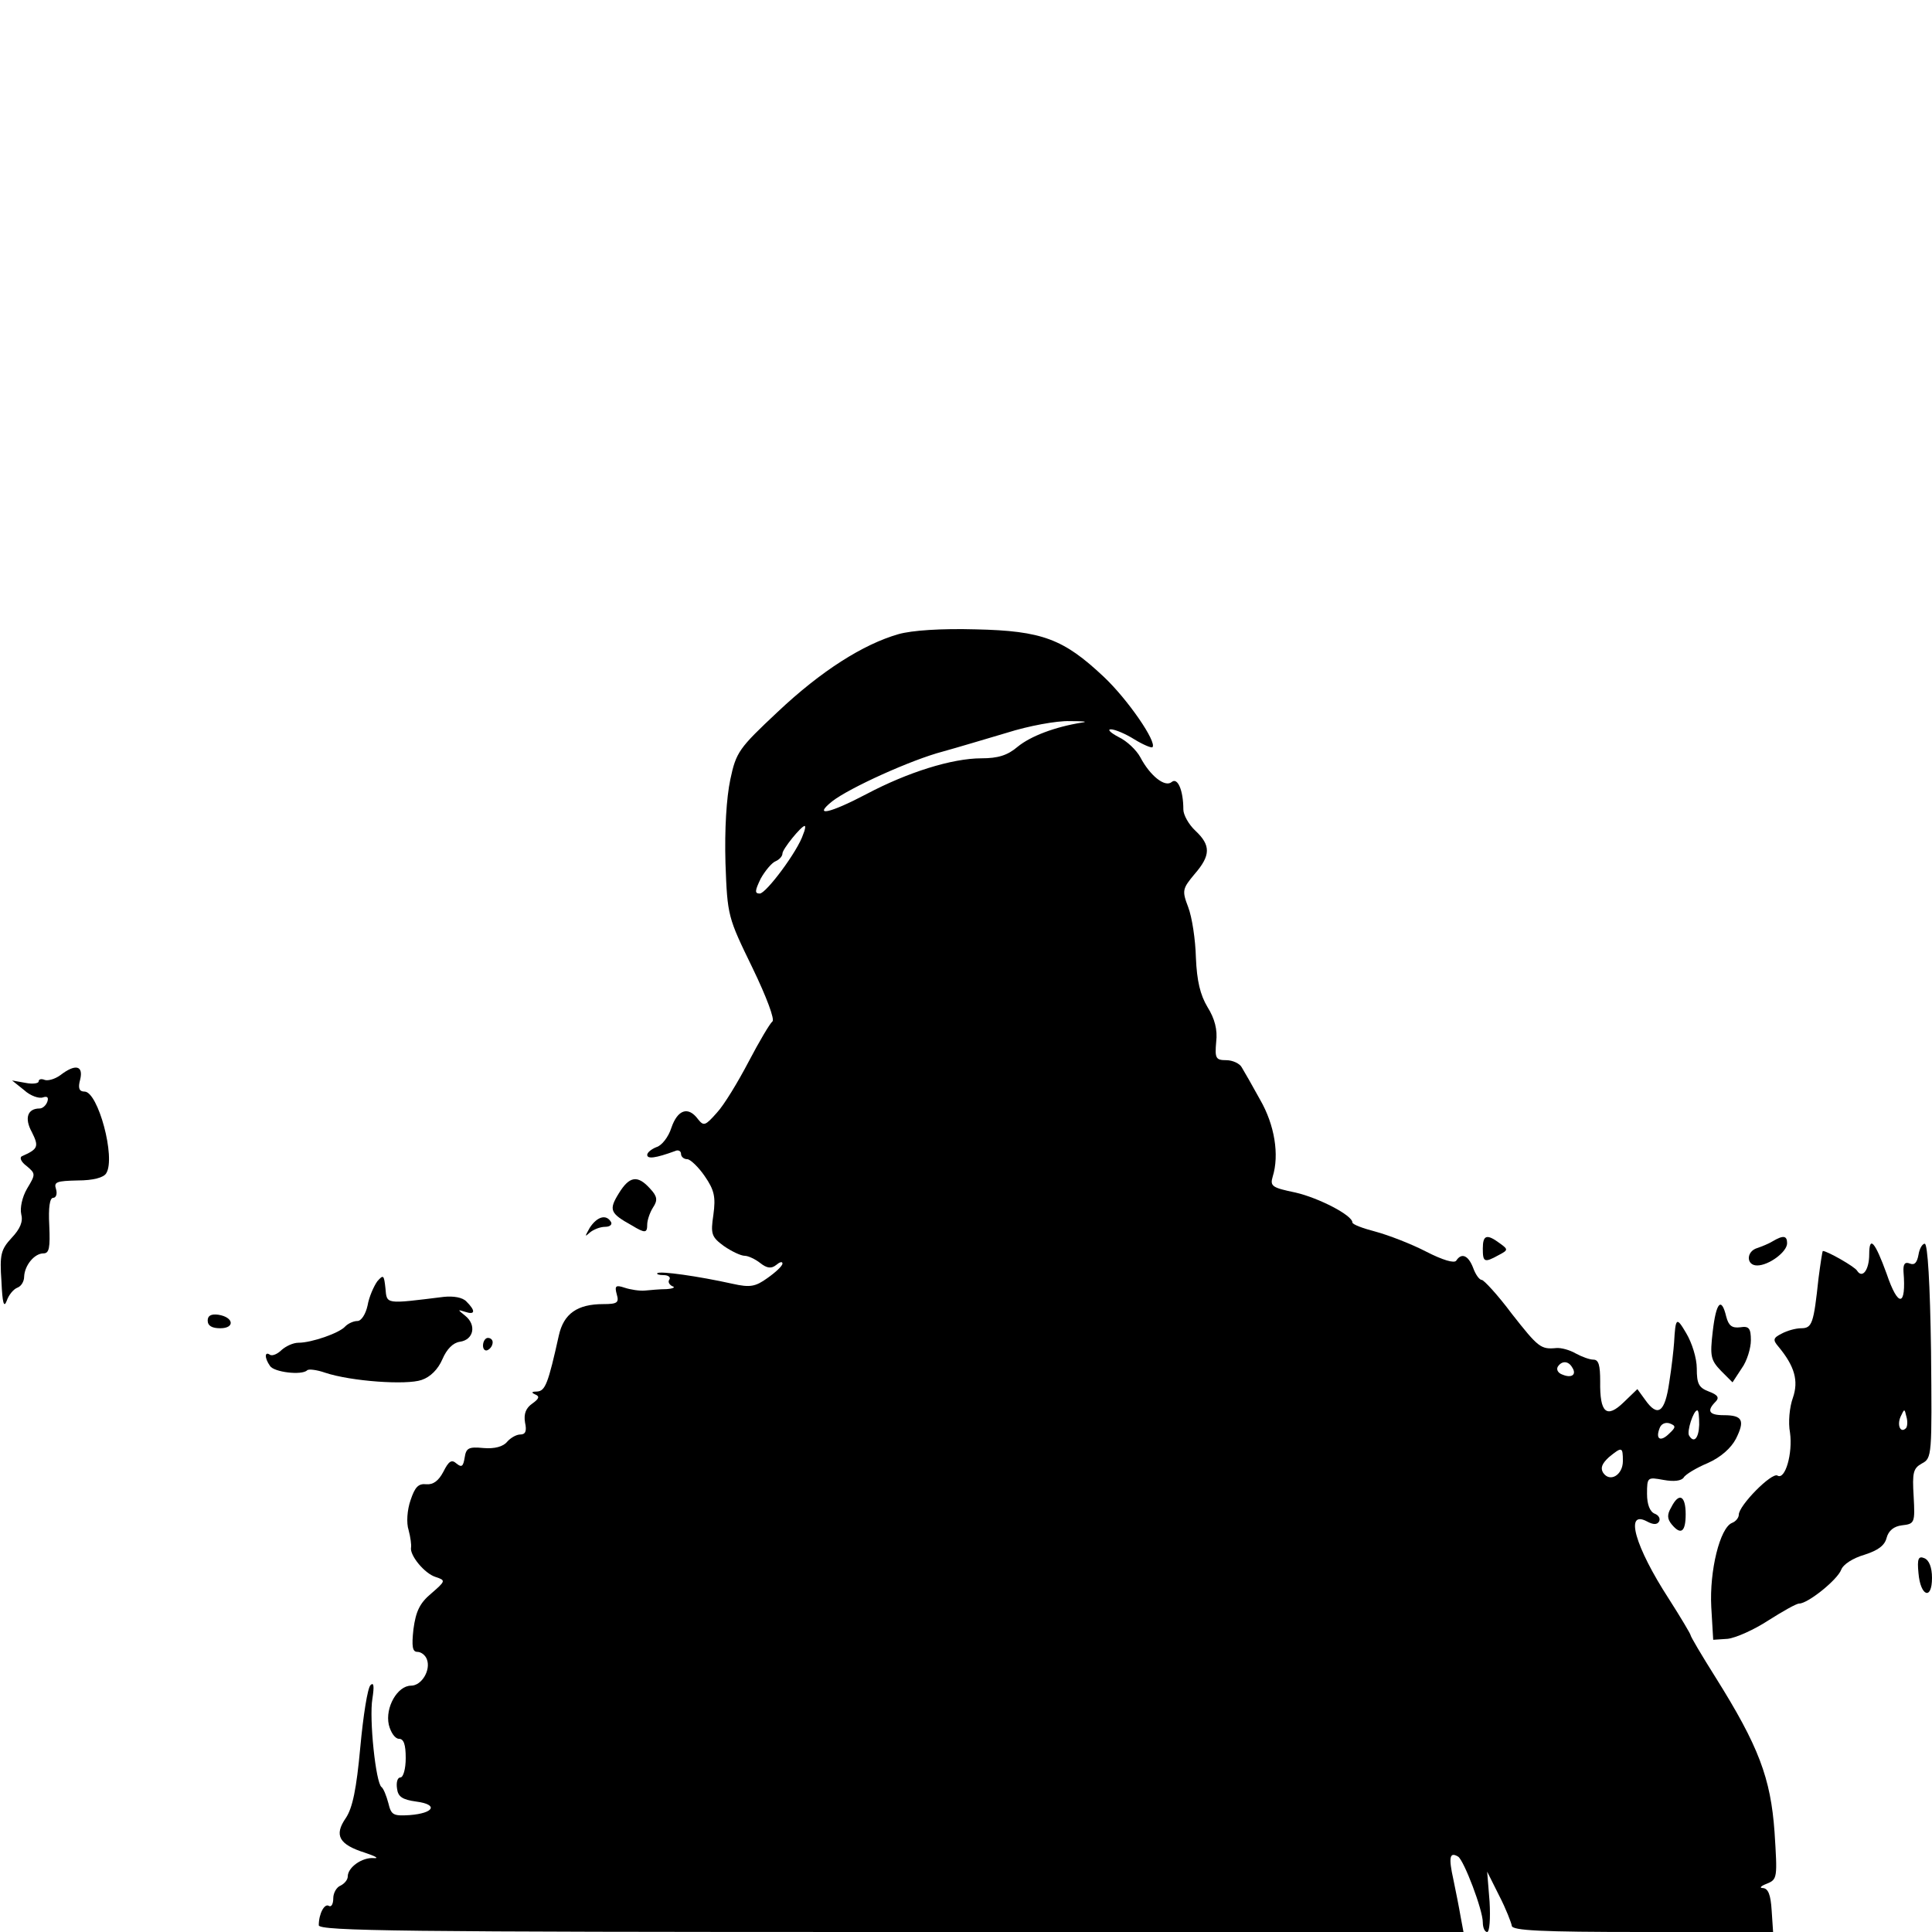<?xml version="1.0" standalone="no"?>
<!DOCTYPE svg PUBLIC "-//W3C//DTD SVG 20010904//EN"
 "http://www.w3.org/TR/2001/REC-SVG-20010904/DTD/svg10.dtd">
<svg version="1.0" xmlns="http://www.w3.org/2000/svg"
 width="400pt" height="400pt" viewBox="0 0 400 400"
 preserveAspectRatio="xMidYMid meet">
<g transform="translate(0,400) scale(0.1,-0.1)"
fill="#000000" stroke="none">
<path d="M1860 2687 c-73 -21 -160 -76 -250 -161 -80 -75 -86 -83 -98 -140 -8
-38 -12 -103 -10 -173 4 -110 5 -112 56 -217 29 -60 47 -108 41 -111 -5 -4
-27 -41 -49 -83 -22 -42 -51 -90 -66 -106 -24 -27 -27 -28 -39 -13 -20 27 -42
20 -55 -18 -6 -19 -20 -37 -31 -40 -10 -4 -19 -11 -19 -16 0 -9 17 -7 58 8 6
3 12 0 12 -6 0 -6 6 -11 13 -11 6 0 23 -16 36 -35 20 -29 23 -43 18 -80 -6
-40 -4 -46 22 -65 16 -11 35 -20 43 -20 7 0 22 -7 32 -15 14 -11 23 -12 33 -4
7 6 13 8 13 3 0 -5 -14 -18 -31 -30 -25 -18 -36 -20 -72 -12 -72 16 -151 27
-156 22 -2 -2 3 -4 13 -4 9 0 15 -4 12 -9 -4 -5 0 -11 6 -14 7 -2 2 -5 -12 -6
-14 0 -34 -2 -45 -3 -11 -1 -30 2 -42 6 -18 6 -21 4 -16 -14 5 -17 1 -20 -28
-20 -54 0 -82 -20 -92 -65 -22 -99 -28 -115 -45 -116 -11 0 -13 -2 -4 -6 10
-4 8 -9 -6 -19 -13 -9 -18 -21 -15 -39 4 -18 1 -25 -10 -25 -8 0 -20 -7 -27
-15 -8 -10 -26 -15 -49 -13 -31 3 -36 0 -39 -20 -3 -18 -6 -21 -17 -12 -10 9
-16 5 -27 -17 -10 -19 -21 -27 -35 -26 -17 2 -24 -6 -33 -33 -7 -20 -9 -47 -4
-62 4 -15 6 -31 5 -36 -3 -16 28 -54 51 -61 21 -7 21 -8 -9 -34 -24 -20 -32
-37 -37 -74 -4 -36 -2 -47 8 -47 8 0 17 -7 20 -16 8 -22 -11 -54 -33 -54 -28
0 -54 -45 -46 -81 4 -16 13 -29 21 -29 10 0 14 -12 14 -40 0 -22 -5 -40 -11
-40 -6 0 -9 -10 -7 -23 2 -17 11 -23 40 -27 46 -6 37 -24 -14 -28 -34 -2 -38
0 -44 25 -4 15 -10 30 -14 33 -12 8 -26 142 -19 183 4 26 3 35 -4 28 -6 -6
-15 -63 -21 -128 -8 -87 -16 -126 -30 -147 -25 -36 -14 -55 40 -72 21 -7 30
-12 18 -11 -24 2 -54 -19 -54 -38 0 -7 -7 -15 -15 -19 -8 -3 -15 -15 -15 -26
0 -12 -4 -19 -9 -16 -9 6 -21 -16 -21 -40 0 -12 175 -14 1185 -14 l1185 0 -6
32 c-3 18 -10 53 -15 77 -10 45 -8 58 10 47 12 -8 51 -110 51 -136 0 -11 4
-20 9 -20 5 0 7 28 5 63 l-5 62 25 -50 c14 -27 25 -56 26 -62 0 -10 61 -13
270 -13 l271 0 -3 45 c-2 32 -7 45 -18 46 -8 0 -5 4 8 9 22 9 22 12 16 107 -8
112 -33 178 -122 320 -29 46 -52 85 -52 88 0 2 -20 36 -45 75 -70 108 -92 185
-45 160 13 -7 21 -7 25 0 3 6 -1 13 -9 16 -10 4 -16 19 -16 41 0 35 1 35 34
29 22 -4 37 -2 42 5 3 6 26 20 50 30 27 12 48 31 58 50 19 38 14 49 -25 49
-31 0 -36 9 -17 28 8 8 5 14 -14 21 -21 8 -25 16 -25 48 0 21 -10 53 -22 73
-20 34 -22 33 -25 -20 -1 -14 -5 -51 -10 -82 -9 -63 -24 -73 -50 -36 l-16 22
-28 -27 c-36 -35 -50 -22 -49 43 0 33 -3 45 -14 45 -8 0 -24 6 -37 13 -12 7
-30 12 -40 11 -32 -3 -37 1 -92 71 -29 39 -58 70 -62 70 -5 0 -13 11 -18 25
-10 26 -24 32 -35 15 -4 -6 -28 1 -63 19 -31 16 -78 34 -104 41 -27 7 -48 15
-48 19 0 15 -70 51 -118 62 -48 10 -53 13 -47 33 14 45 4 107 -26 159 -16 29
-33 59 -38 67 -4 8 -19 15 -32 15 -22 0 -24 4 -21 38 3 25 -3 48 -18 72 -15
25 -22 54 -24 102 -1 38 -8 84 -16 105 -13 34 -12 38 13 68 34 39 34 60 2 90
-14 13 -25 33 -25 44 0 40 -12 67 -24 57 -14 -12 -45 13 -65 51 -8 15 -28 34
-45 42 -17 9 -24 16 -16 16 8 0 30 -9 49 -21 18 -11 35 -18 37 -16 10 10 -51
99 -101 146 -83 78 -127 95 -265 98 -71 2 -132 -2 -160 -10z m380 -183 c-56
-9 -106 -28 -133 -50 -21 -18 -41 -24 -75 -24 -61 0 -153 -29 -238 -74 -76
-40 -112 -48 -71 -15 36 28 164 86 229 103 29 8 89 26 133 39 44 14 103 25
130 24 28 0 39 -1 25 -3z m-577 -231 c-11 -35 -77 -123 -90 -123 -11 0 -10 6
2 31 9 16 23 33 31 36 7 3 14 10 14 16 0 9 39 57 46 57 2 0 1 -8 -3 -17z
m1592 -1104 c10 -15 -1 -23 -20 -15 -9 3 -13 10 -10 16 8 13 22 13 30 -1z
m263 -119 c-1 -28 -11 -39 -21 -22 -5 8 9 52 17 52 3 0 4 -13 4 -30z m-62 -18
c-18 -18 -29 -12 -20 11 3 9 12 13 21 10 13 -5 13 -8 -1 -21z m-96 -57 c0 -29
-27 -45 -41 -24 -6 10 -2 19 12 32 27 22 29 22 29 -8z"/>
<path d="M125 1774 c-11 -8 -25 -12 -32 -10 -7 3 -13 2 -13 -3 0 -4 -12 -6
-27 -3 l-28 5 25 -20 c13 -12 31 -18 39 -15 9 3 12 0 9 -9 -3 -8 -10 -14 -16
-14 -25 0 -32 -20 -16 -49 15 -30 13 -35 -21 -50 -5 -3 -1 -12 10 -20 19 -16
19 -17 1 -47 -10 -17 -15 -40 -12 -53 4 -15 -2 -30 -20 -49 -22 -24 -25 -34
-21 -90 2 -45 5 -56 11 -40 4 12 14 24 22 27 8 3 14 13 14 23 1 23 21 48 40
48 12 0 14 12 12 58 -2 37 1 57 8 57 6 0 9 8 6 18 -5 15 1 17 45 18 32 0 54 6
59 15 20 32 -17 169 -45 169 -11 0 -14 7 -9 25 7 29 -10 33 -41 9z"/>
<path d="M1281 1529 c-21 -34 -18 -41 27 -66 28 -17 32 -16 32 2 0 8 5 24 12
35 10 15 9 23 -6 39 -26 29 -43 26 -65 -10z"/>
<path d="M1221 1458 c-10 -18 -11 -20 0 -10 7 6 21 12 32 12 10 0 15 5 12 10
-10 17 -29 11 -44 -12z"/>
<path d="M3070 1415 c0 -28 3 -30 32 -14 21 11 21 12 3 25 -27 20 -35 17 -35
-11z"/>
<path d="M3670 1430 c-8 -5 -23 -11 -32 -14 -23 -7 -23 -36 0 -36 24 0 62 28
62 46 0 16 -8 17 -30 4z"/>
<path d="M3870 1403 c0 -32 -14 -51 -25 -34 -4 8 -62 41 -71 41 -1 0 -5 -26
-9 -57 -10 -93 -13 -103 -36 -103 -11 0 -29 -5 -40 -11 -18 -9 -19 -13 -7 -27
34 -41 42 -71 30 -106 -7 -19 -10 -51 -6 -72 6 -43 -10 -99 -26 -89 -12 7 -80
-62 -80 -81 0 -6 -6 -14 -14 -17 -25 -10 -47 -99 -43 -174 l4 -68 30 2 c17 2
55 19 84 38 30 19 58 35 64 35 18 0 79 49 87 70 4 11 24 24 48 31 28 9 42 19
46 35 4 15 15 24 32 26 26 3 27 5 24 60 -3 49 -1 58 17 68 21 11 21 16 19 233
-2 140 -7 222 -13 222 -5 0 -11 -10 -13 -23 -3 -16 -8 -22 -18 -18 -10 4 -14
-1 -13 -17 6 -73 -11 -75 -35 -4 -24 66 -36 80 -36 40z m76 -360 c-11 -11 -19
6 -11 24 8 17 8 17 12 0 3 -10 2 -21 -1 -24z"/>
<path d="M781 1347 c-7 -10 -17 -32 -20 -50 -4 -18 -13 -32 -21 -32 -8 0 -19
-5 -25 -11 -12 -14 -70 -34 -97 -34 -11 0 -26 -7 -35 -15 -8 -8 -19 -13 -24
-10 -11 8 -12 -6 0 -23 8 -13 66 -20 77 -9 3 3 20 1 37 -5 54 -18 169 -26 200
-15 18 6 34 22 43 43 9 21 22 34 36 36 29 4 35 35 11 54 -16 13 -16 13 0 8 21
-7 22 2 3 21 -8 9 -27 12 -47 10 -122 -15 -118 -16 -121 18 -3 27 -4 29 -17
14z"/>
<path d="M3546 1243 c-6 -51 -4 -59 17 -81 l24 -24 19 29 c11 15 19 42 19 58
0 25 -4 30 -22 27 -17 -2 -24 3 -29 22 -10 42 -21 30 -28 -31z"/>
<path d="M430 1266 c0 -11 9 -16 26 -16 31 0 28 23 -4 28 -15 2 -22 -2 -22
-12z"/>
<path d="M1000 1214 c0 -8 5 -12 10 -9 6 3 10 10 10 16 0 5 -4 9 -10 9 -5 0
-10 -7 -10 -16z"/>
<path d="M3460 879 c-9 -15 -8 -24 1 -35 19 -23 29 -16 29 21 0 39 -14 46 -30
14z"/>
<path d="M3972 743 c4 -48 28 -57 28 -10 0 22 -6 37 -16 41 -12 5 -15 -1 -12
-31z"/>
</g>
</svg>
